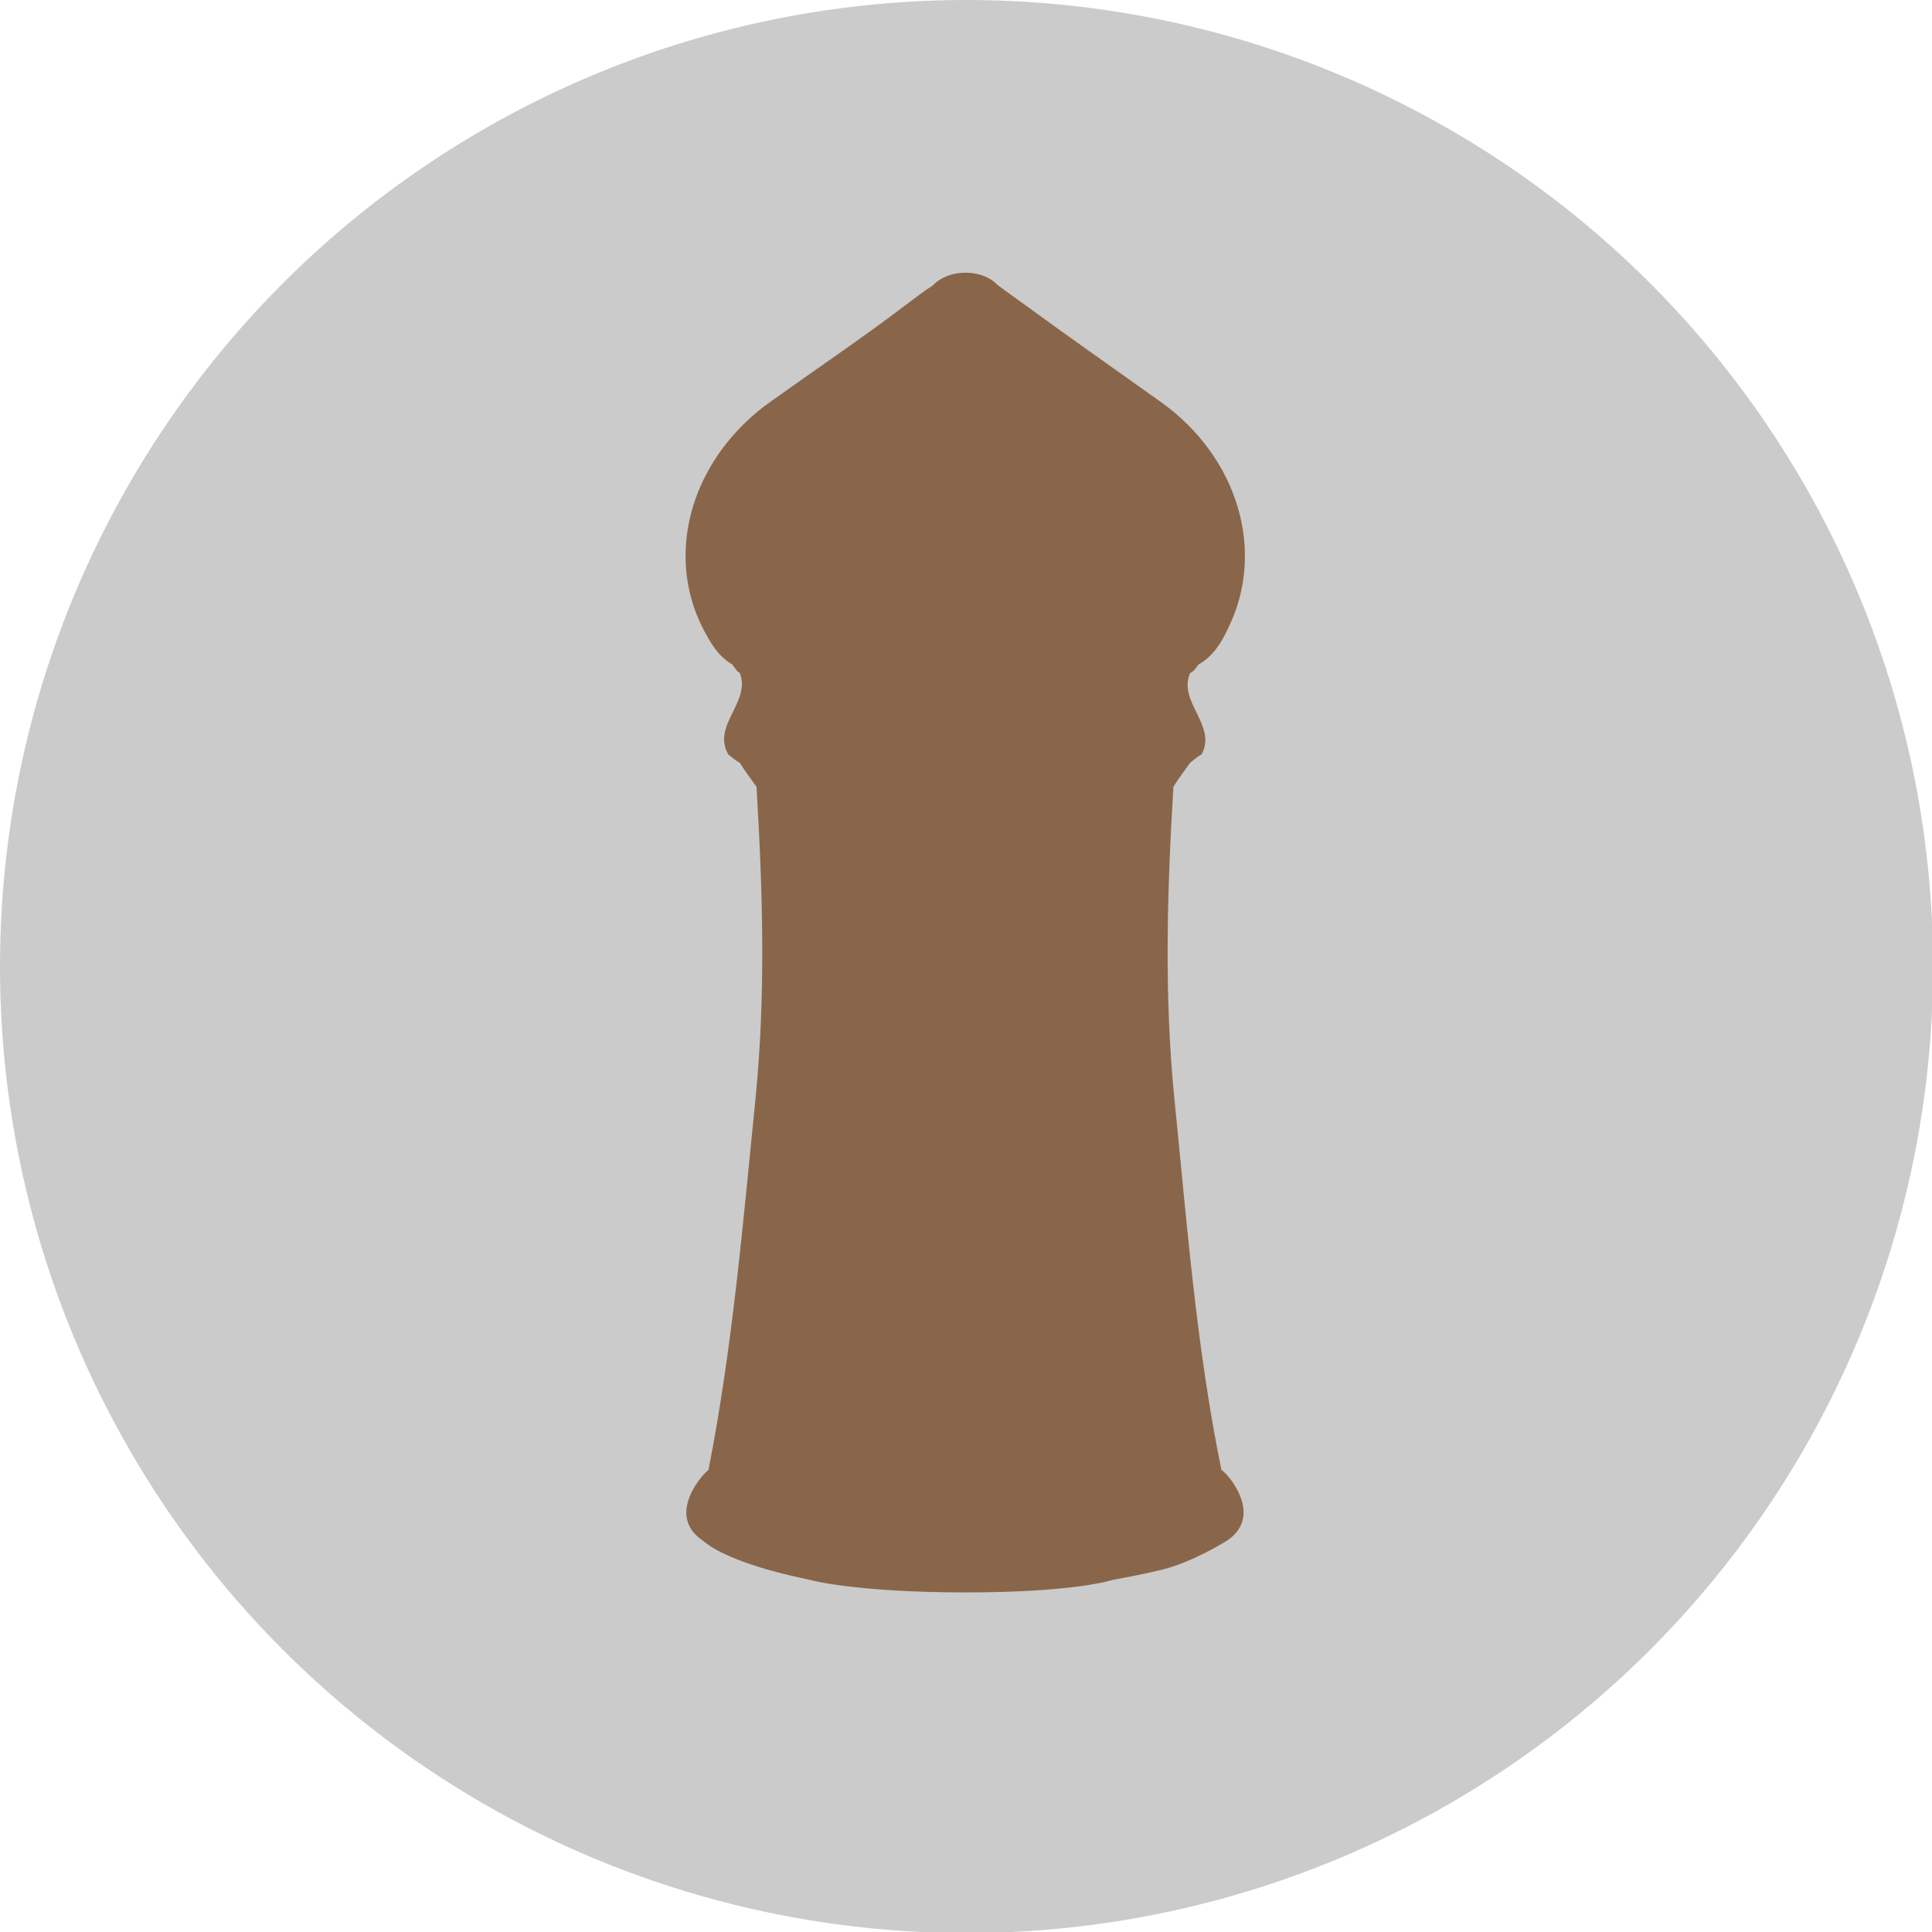 <?xml version="1.0" encoding="utf-8"?>
<!-- Generator: Adobe Illustrator 21.1.0, SVG Export Plug-In . SVG Version: 6.00 Build 0)  -->
<svg version="1.1" id="Layer_1" xmlns="http://www.w3.org/2000/svg" xmlns:xlink="http://www.w3.org/1999/xlink" x="0px" y="0px"
	 viewBox="0 0 184.9 184.9" style="enable-background:new 0 0 184.9 184.9;" xml:space="preserve">
<style type="text/css">
	.st0{fill:#CBCBCB;}
	.st1{fill:#89664A;}
</style>
<circle class="st0" cx="92.5" cy="92.5" r="92.5"/>
<path class="st1" d="M114.4,64c0.1-0.1,0.2-0.3,0.3-0.4c1.4-0.8,2.2-2.1,2.8-3.4c3.7-7.4,1-16.5-6.5-21.8c-4.2-3-8.5-6-12.6-9
	c-1.1-0.8-2.1-1.5-2.9-2.1c0,0-1-1.2-3.1-1.2c-2.1,0-3.1,1.2-3.1,1.2c-0.8,0.5-1.7,1.2-2.9,2.1c-4.1,3.1-8.4,6-12.6,9
	c-7.5,5.3-10.3,14.4-6.5,21.8c0.7,1.3,1.4,2.6,2.8,3.4c0.1,0.2,0.2,0.3,0.3,0.4c0.1,0.2,0.2,0.3,0.4,0.4c1.1,2.8-2.7,5-1.1,7.8
	c0.4,0.3,0.7,0.6,1.1,0.8c0.5,0.8,1.1,1.6,1.6,2.3c0.6,10,0.9,19.9-0.1,29.9c-1.2,11.9-2.2,23.8-4.5,35.5c-0.3,0.1-4.2,4.2-0.6,6.7
	c0.3,0.2,1.4,1.4,6.2,2.8c1.4,0.4,2.7,0.7,4.1,1c0,0,4.3,1.2,14.9,1.2s14.1-1.2,14.1-1.2c1.6-0.3,3.2-0.6,4.8-1
	c2.8-0.7,5.9-2.6,6.2-2.8c3.6-2.5-0.3-6.7-0.6-6.7c-2.4-11.7-3.3-23.6-4.5-35.5c-1-9.9-0.7-19.9-0.1-29.9c0.5-0.8,1.1-1.6,1.6-2.3
	c0.4-0.3,0.7-0.6,1.1-0.8c1.5-2.8-2.3-5-1.1-7.8C114.2,64.3,114.3,64.1,114.4,64z"/>
</svg>
